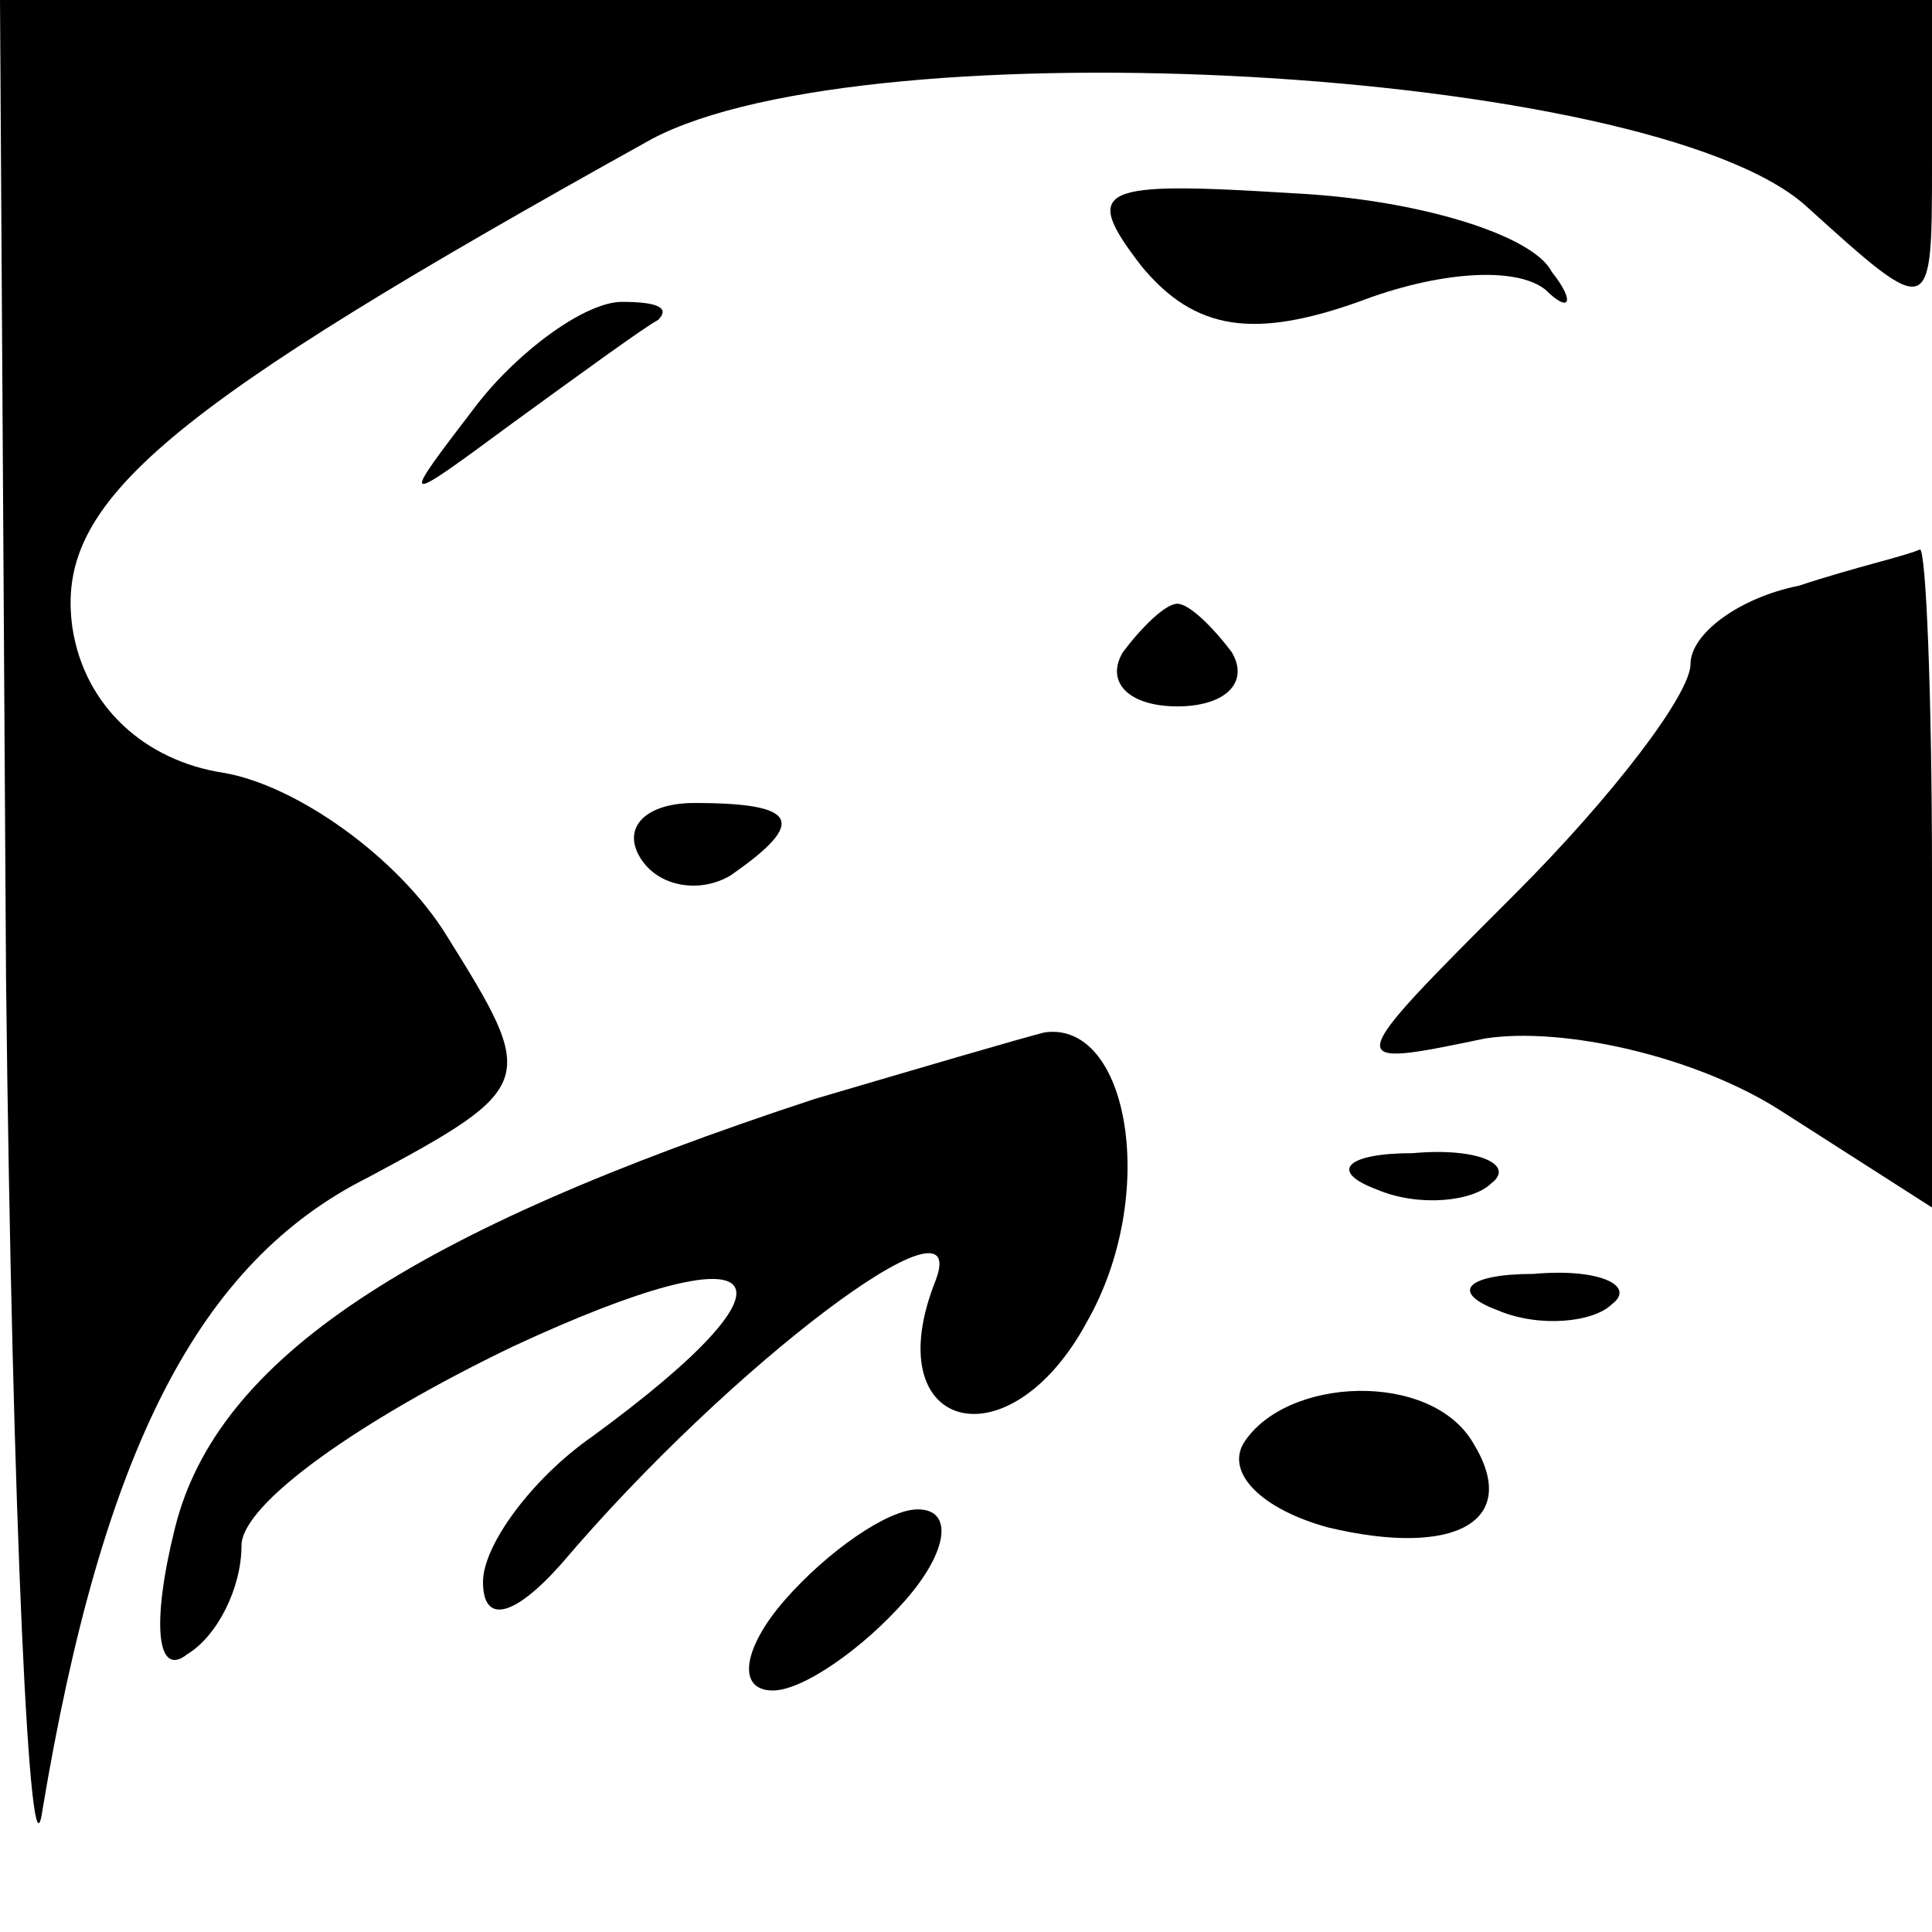 <?xml version="1.0" standalone="no"?>
<!DOCTYPE svg PUBLIC "-//W3C//DTD SVG 20010904//EN"
 "http://www.w3.org/TR/2001/REC-SVG-20010904/DTD/svg10.dtd">
<svg version="1.0" xmlns="http://www.w3.org/2000/svg"
 width="32pt" height="32pt" viewBox="0 0 32 32"
 preserveAspectRatio="xMidYMid meet">
<g transform="translate(0,32) scale(0.1,-0.1)"
fill="#000000" stroke="none">
<path fill="#000000" stroke="none" d="M1 158 c1 -90 4 -152 6 -138 10 60 26
91 54 105 28 15 28 16 13 40 -8 13 -25 25 -37 27 -13 2 -23 11 -25 24 -3 21
15 36 96 81 36 19 165 12 191 -11 21 -19 21 -19 21 7 l0 27 -160 0 -160 0 1
-162z"/>
<path fill="#000000" stroke="none" d="M189 276 c9 -11 19 -12 36 -6 13 5 26
6 31 2 4 -4 5 -2 1 3 -3 6 -22 12 -43 13 -32 2 -35 1 -25 -12z"/>
<path fill="#000000" stroke="none" d="M79 253 c-13 -17 -13 -17 6 -3 11 8 22
16 24 17 2 2 0 3 -6 3 -6 0 -17 -8 -24 -17z"/>
<path fill="#000000" stroke="none" d="M298 223 c-10 -2 -18 -8 -18 -13 0 -5
-13 -22 -29 -38 -29 -29 -29 -29 -5 -24 13 2 35 -3 49 -12 l25 -16 0 55 c0 30
-1 54 -2 54 -2 -1 -11 -3 -20 -6z"/>
<path fill="#000000" stroke="none" d="M186 212 c-3 -5 1 -9 9 -9 8 0 12 4 9
9 -3 4 -7 8 -9 8 -2 0 -6 -4 -9 -8z"/>
<path fill="#000000" stroke="none" d="M106 178 c3 -5 10 -6 15 -3 13 9 11 12
-6 12 -8 0 -12 -4 -9 -9z"/>
<path fill="#000000" stroke="none" d="M135 138 c-67 -22 -99 -43 -106 -71 -4
-16 -3 -25 2 -21 5 3 9 11 9 18 0 7 20 21 45 33 43 20 50 12 13 -15 -10 -7
-18 -18 -18 -24 0 -7 5 -6 13 3 28 33 68 63 62 47 -10 -25 12 -31 25 -7 12 21
7 50 -7 48 -4 -1 -21 -6 -38 -11z"/>
<path fill="#000000" stroke="none" d="M228 123 c7 -3 16 -2 19 1 4 3 -2 6
-13 5 -11 0 -14 -3 -6 -6z"/>
<path fill="#000000" stroke="none" d="M248 103 c7 -3 16 -2 19 1 4 3 -2 6
-13 5 -11 0 -14 -3 -6 -6z"/>
<path fill="#000000" stroke="none" d="M206 81 c-3 -5 3 -11 14 -14 21 -5 32
1 24 14 -7 12 -31 11 -38 0z"/>
<path fill="#000000" stroke="none" d="M130 55 c-7 -8 -8 -15 -2 -15 5 0 15 7
22 15 7 8 8 15 2 15 -5 0 -15 -7 -22 -15z"/>
</g>
</svg>
